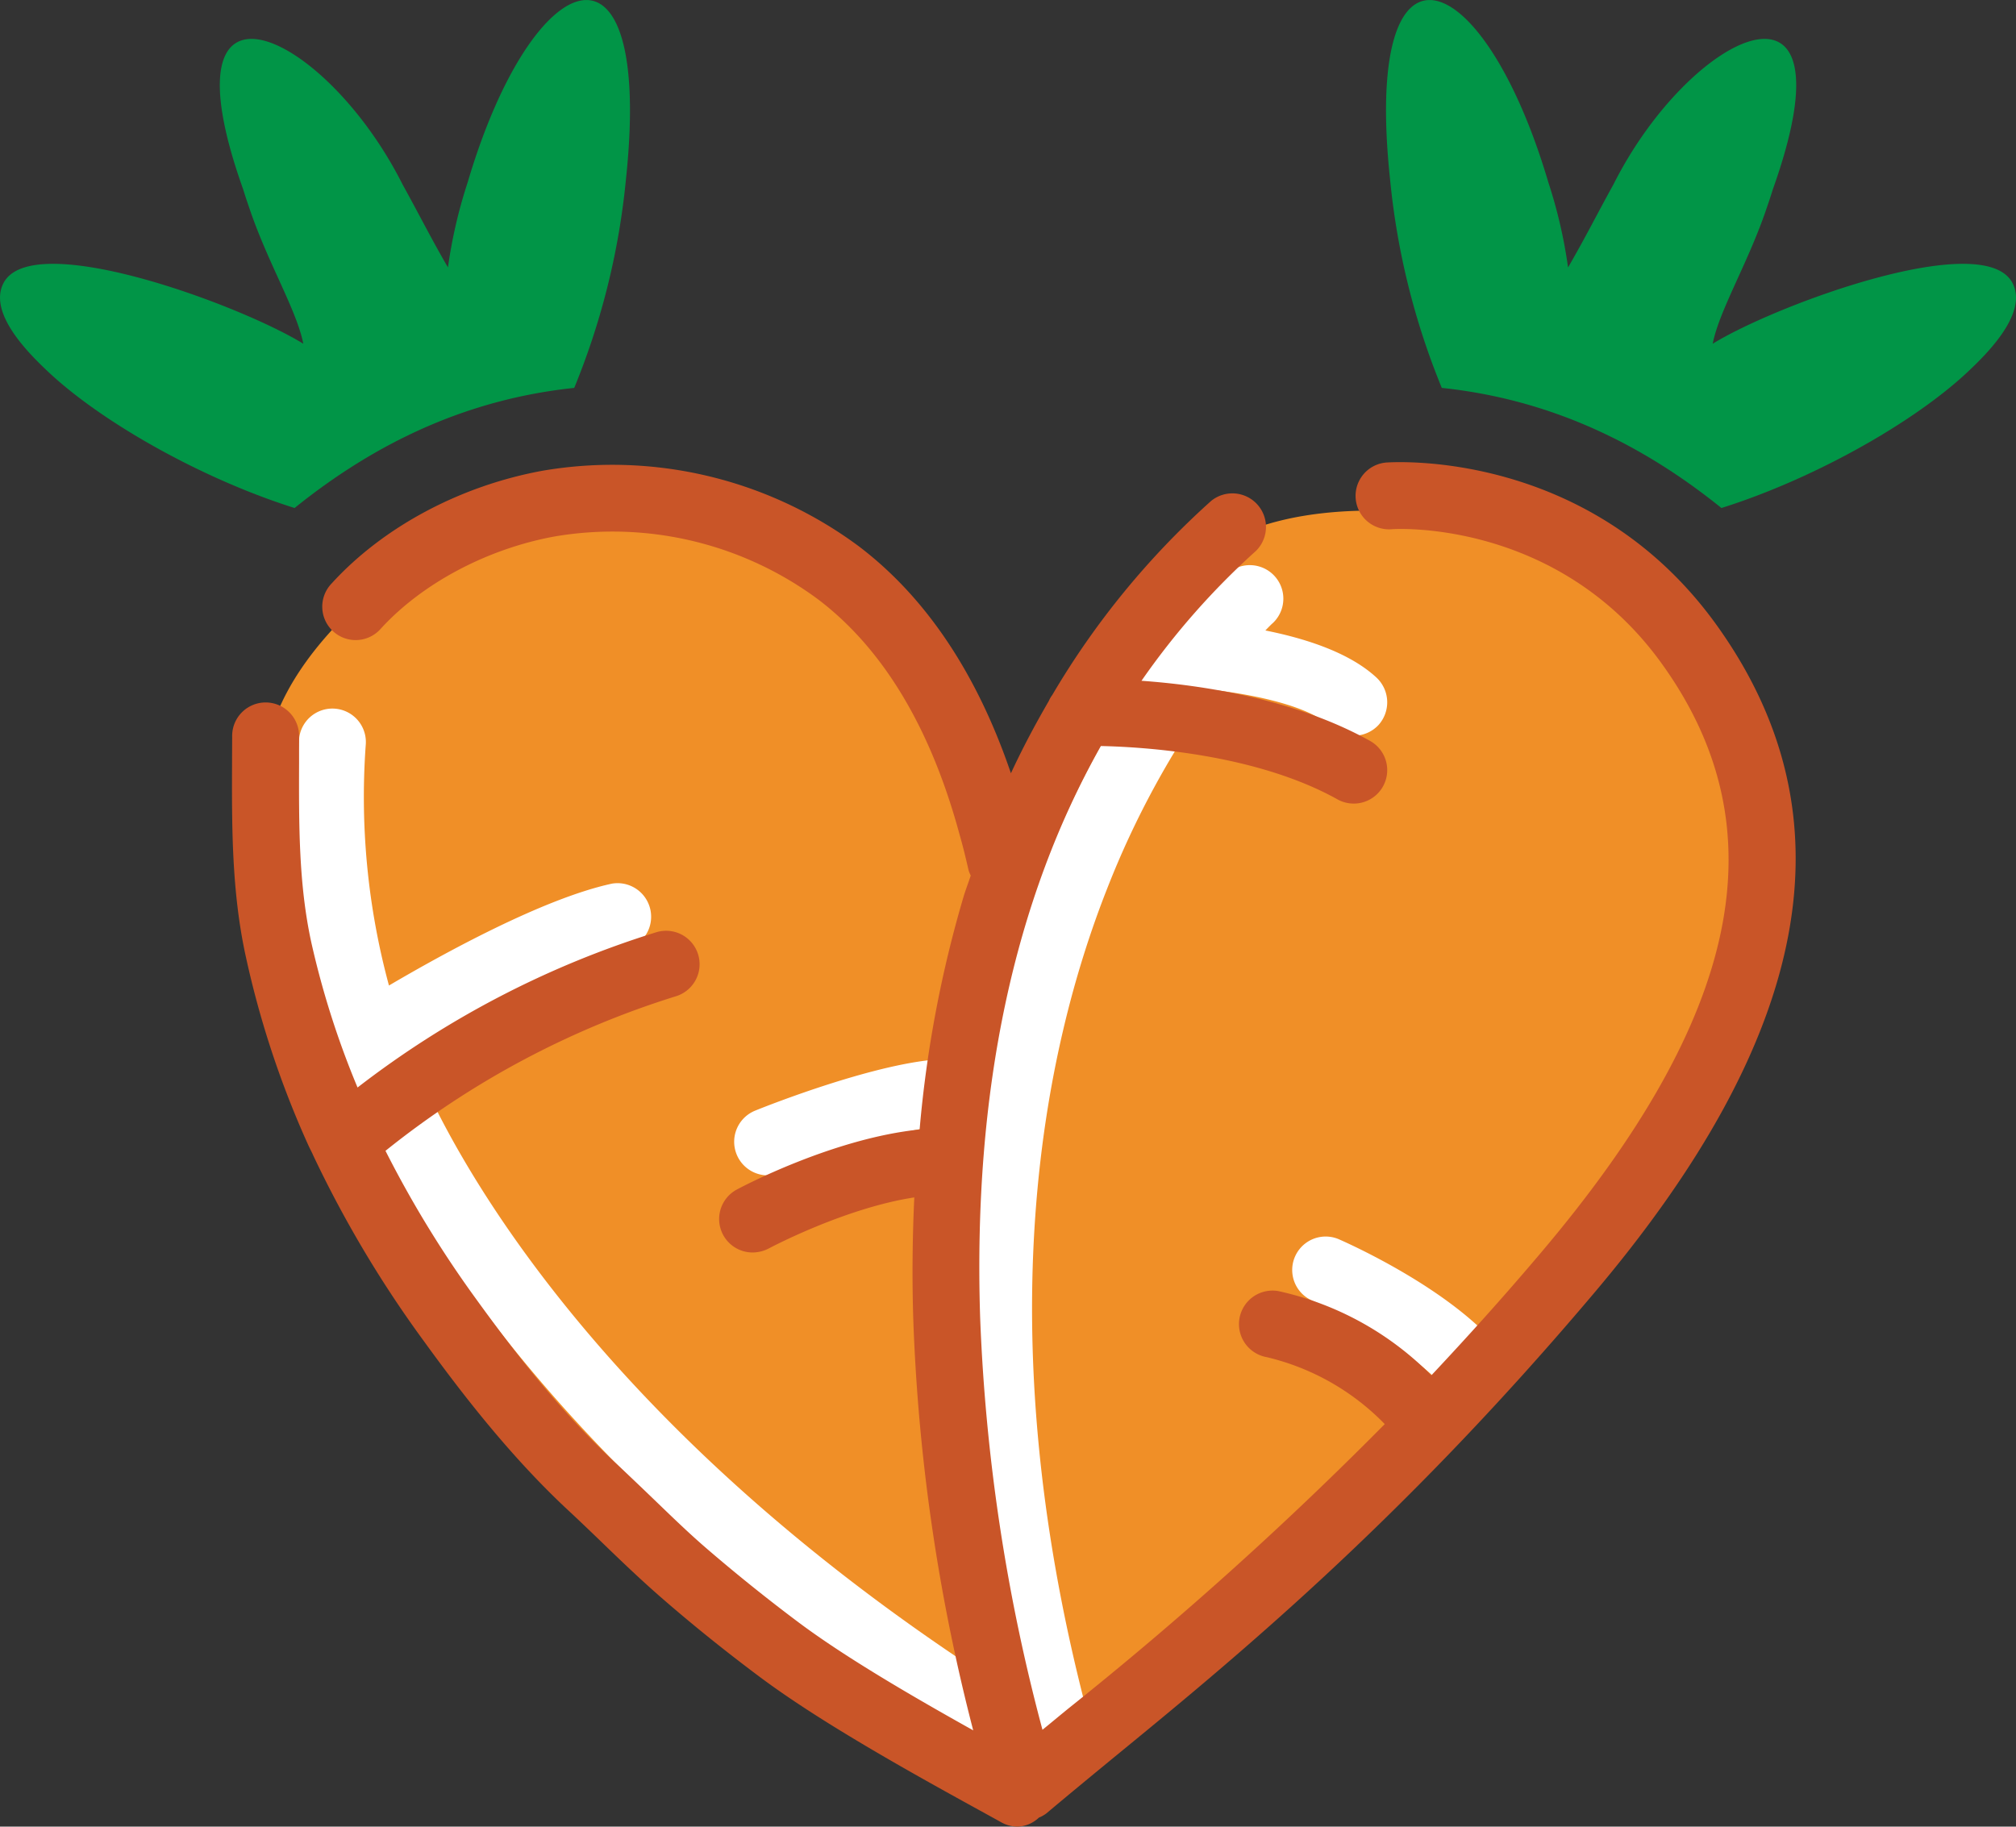<svg xmlns="http://www.w3.org/2000/svg" width="270" height="244.681" viewBox="0 0 270 244.681">
  <rect x="0" y="0" width="270" height="244.681" fill="#333333" stroke="none"/>
  <g id="Group_3492" data-name="Group 3492" transform="translate(-1002.616 -20.027)">
    <path id="Path_10787" data-name="Path 10787" d="M1183.283,48.764s-22.937-6.194-38.073.926c0,0-20.492,15.586-31.364,44.815a114.868,114.868,0,0,0-5.8-18.773c-.005-.014-13.122-41.18-63.768-28.844,0,0-21.1,10.932-27.42,26.418,0,0-7.406,40.585,20.379,77.615,0,0,30.229,43.365,75.6,66.389,0,0,.633-3.611,1.48-9.715,1.236,4.369,2.584,8.74,4.2,13.068,0,0,73.613-56.446,92.228-107.553C1210.749,113.11,1228.919,73.9,1183.283,48.764Z" transform="translate(22.917 42.156)" fill="#f08f27"/>
    <g id="Group_3489" data-name="Group 3489" transform="translate(1042.338 95.707)">
      <path id="Path_10788" data-name="Path 10788" d="M1043.3,87.826a3.987,3.987,0,0,0,1.676-.372c4.178-1.684,16.333-6.066,22.307-6.27a4.471,4.471,0,0,0-.144-8.941H1067c-8.636.269-23.687,6.219-25.377,6.909a4.5,4.5,0,0,0,1.676,8.675Z" transform="translate(-980.197 -6.066)" fill="#fff"/>
      <path id="Path_10789" data-name="Path 10789" d="M1140.3,64.647c6.4.807,12.72,2.336,15.483,4.906a4.509,4.509,0,0,0,6.336-.217,4.537,4.537,0,0,0-.258-6.373c-3.494-3.238-9.161-5.165-14.877-6.308.54-.565.937-.951.956-.951a4.492,4.492,0,0,0-6.018-6.67,64.745,64.745,0,0,0-5.667,6.208c-4.181-.31-7.387-.3-8.248-.285a4.491,4.491,0,0,0,.063,8.982c.038,0,.065,0,.065-.014.527-.011,1.141.014,1.722.014a130.336,130.336,0,0,0-12.144,23.331,156.383,156.383,0,0,0-10.6,48c-1.328,20.12.861,41.626,6.275,63.933-52.482-33.057-72.651-67.891-78.9-81.407-.742-1.622-1.408-3.228-2.032-4.817,6.1-3.7,20.183-11.758,28.911-13.622a4.5,4.5,0,0,0-1.894-8.789c-9.251,2-22.669,9.419-29.865,13.646a96.587,96.587,0,0,1-3.111-32.21,4.482,4.482,0,0,0-8.9-1.043,103.385,103.385,0,0,0,8.745,50.586c6.286,13.644,16.314,28.072,28.96,41.743,15.045,16.292,33.473,31.248,54.818,44.508a4.265,4.265,0,0,0,2.355.679,4.425,4.425,0,0,0,3.828-2.146,3.264,3.264,0,0,0,.193-.513,4.272,4.272,0,0,0,2.059.579,4.368,4.368,0,0,0,1.144-.141,4.486,4.486,0,0,0,3.206-5.447c-13.217-51.124-5.7-87.846,2.929-109.675A119.207,119.207,0,0,1,1140.3,64.647Z" transform="translate(-1017.237 -47.884)" fill="#fff"/>
      <path id="Path_10790" data-name="Path 10790" d="M1094.43,96.386c-6.637-8.392-21.247-14.763-21.875-15.034A4.48,4.48,0,0,0,1069,89.575c3.635,1.595,14.029,6.887,18.346,12.4a4.55,4.55,0,0,0,3.543,1.722,4.538,4.538,0,0,0,3.545-7.311Z" transform="translate(-933.029 8.94)" fill="#fff"/>
    </g>
    <path id="Path_10791" data-name="Path 10791" d="M1212.877,64.624c-16.92-23.538-43.107-21.818-44.191-21.764a4.482,4.482,0,1,0,.655,8.941c.206-.038,22.212-1.491,36.225,18.039,15.863,22.074,10.664,47.193-16.357,79.044-5,5.912-9.821,11.231-14.529,16.254a41.18,41.18,0,0,0-20.476-11.283,4.491,4.491,0,0,0-1.592,8.84,32.485,32.485,0,0,1,15.828,8.971,486.7,486.7,0,0,1-42.3,38.04c-1.212.981-2.383,1.97-3.543,2.907a250.127,250.127,0,0,1-8.349-55.3c-.959-30.4,4.567-55.905,16.17-76.474,5.941.128,20.835,1.079,31.71,7.156a4.482,4.482,0,0,0,4.369-7.827c-10.085-5.637-22.549-7.49-30.637-8.069a100.3,100.3,0,0,1,15.314-17.382,4.5,4.5,0,0,0-5.987-6.708,109.319,109.319,0,0,0-21.28,26,3.892,3.892,0,0,0-.462.8c-1.815,3.124-3.524,6.335-5.072,9.677-4.524-13.3-11.34-23.527-20.318-30.362a55.393,55.393,0,0,0-42.4-10.163c-11.041,2.019-21.356,7.528-28.276,15.121A4.475,4.475,0,1,0,1034,65.1c5.542-6.064,14.249-10.688,23.274-12.334a46.248,46.248,0,0,1,35.328,8.468c8.667,6.6,15.035,17.189,18.9,31.49.443,1.53.826,3.122,1.19,4.716a3.879,3.879,0,0,0,.3.744c-.307.94-.658,1.837-.948,2.787a158.1,158.1,0,0,0-5.9,31.234c-11.584,1.182-23.913,7.735-24.483,8.044a4.48,4.48,0,0,0,2.135,8.43,4.764,4.764,0,0,0,2.122-.527c.117-.065,10.212-5.436,19.514-6.849-.25,5.382-.315,10.867-.13,16.521a254.585,254.585,0,0,0,8.02,54.865c-8.028-4.485-17-9.7-23.274-14.377-4.311-3.225-8.561-6.642-12.625-10.15-2.434-2.108-4.705-4.333-7.123-6.656-1.522-1.464-3.086-2.956-4.684-4.458-7.626-7.042-14.078-15.51-18.862-22.125a145.05,145.05,0,0,1-12.144-19.862,118.155,118.155,0,0,1,38.923-20.712,4.484,4.484,0,0,0-2.681-8.558,126.707,126.707,0,0,0-39.985,20.789,116.426,116.426,0,0,1-6.2-19.465c-1.693-7.8-1.657-15.727-1.63-24.168V79.491a4.481,4.481,0,1,0-8.963-.014c0,1.171-.014,2.287-.014,3.431-.032,8.506-.076,17.357,1.831,26.083a126.4,126.4,0,0,0,8.362,25.271c.188.424.426.861.622,1.285v.014a152.187,152.187,0,0,0,14.6,24.616c5.029,6.949,11.84,15.907,20.063,23.462,1.5,1.413,3.037,2.88,4.518,4.317,2.4,2.315,4.877,4.678,7.5,6.963,4.219,3.673,8.645,7.224,13.13,10.576,8.6,6.436,21.585,13.567,31.055,18.77l1.394.772a4.484,4.484,0,0,0,2.146.551,4.335,4.335,0,0,0,2.836-1.209,4.432,4.432,0,0,0,1.005-.565c2.665-2.247,5.58-4.648,8.7-7.218,16.151-13.222,38.3-31.362,64.229-61.982C1225.782,119.668,1231.248,90.216,1212.877,64.624Z" transform="translate(19.635 39.119)" fill="#c95528"/>
    <g id="Group_3490" data-name="Group 3490" transform="translate(1188.246 20.027)">
      <path id="Path_10792" data-name="Path 10792" d="M1114.692,66.073c.867-4.407,4.591-10.563,7.052-17.656.3-.872.66-1.9.995-3,11.351-31.827-10.976-21.3-21.34-.679-2.114,3.814-3.883,7.346-6.078,11.111a65.4,65.4,0,0,0-2.635-11.383c-8.77-29.686-24.9-35.2-21.2-.4a98.392,98.392,0,0,0,6.925,27.92c14.249,1.5,26.507,7.259,37.453,16.089,12.334-3.882,25.787-11.448,33.025-18.273,2.437-2.3,8.1-7.811,5.944-11.883C1150.955,50.588,1123.125,60.868,1114.692,66.073Z" transform="translate(-1070.944 -20.027)" fill="#019547"/>
    </g>
    <g id="Group_3491" data-name="Group 3491" transform="translate(1002.616 20.027)">
      <path id="Path_10793" data-name="Path 10793" d="M1043.239,66.073c-.867-4.407-4.591-10.563-7.052-17.656-.3-.872-.66-1.9-.994-3-11.35-31.827,10.975-21.3,21.34-.679,2.114,3.814,3.882,7.346,6.078,11.111a65.329,65.329,0,0,1,2.635-11.383c8.77-29.686,24.9-35.2,21.2-.4a98.393,98.393,0,0,1-6.925,27.92c-14.249,1.5-26.5,7.259-37.453,16.089-12.334-3.882-25.787-11.448-33.025-18.273-2.437-2.3-8.1-7.811-5.944-11.883C1006.976,50.588,1034.806,60.868,1043.239,66.073Z" transform="translate(-1002.616 -20.027)" fill="#019547"/>
    </g>
  </g>
</svg>
